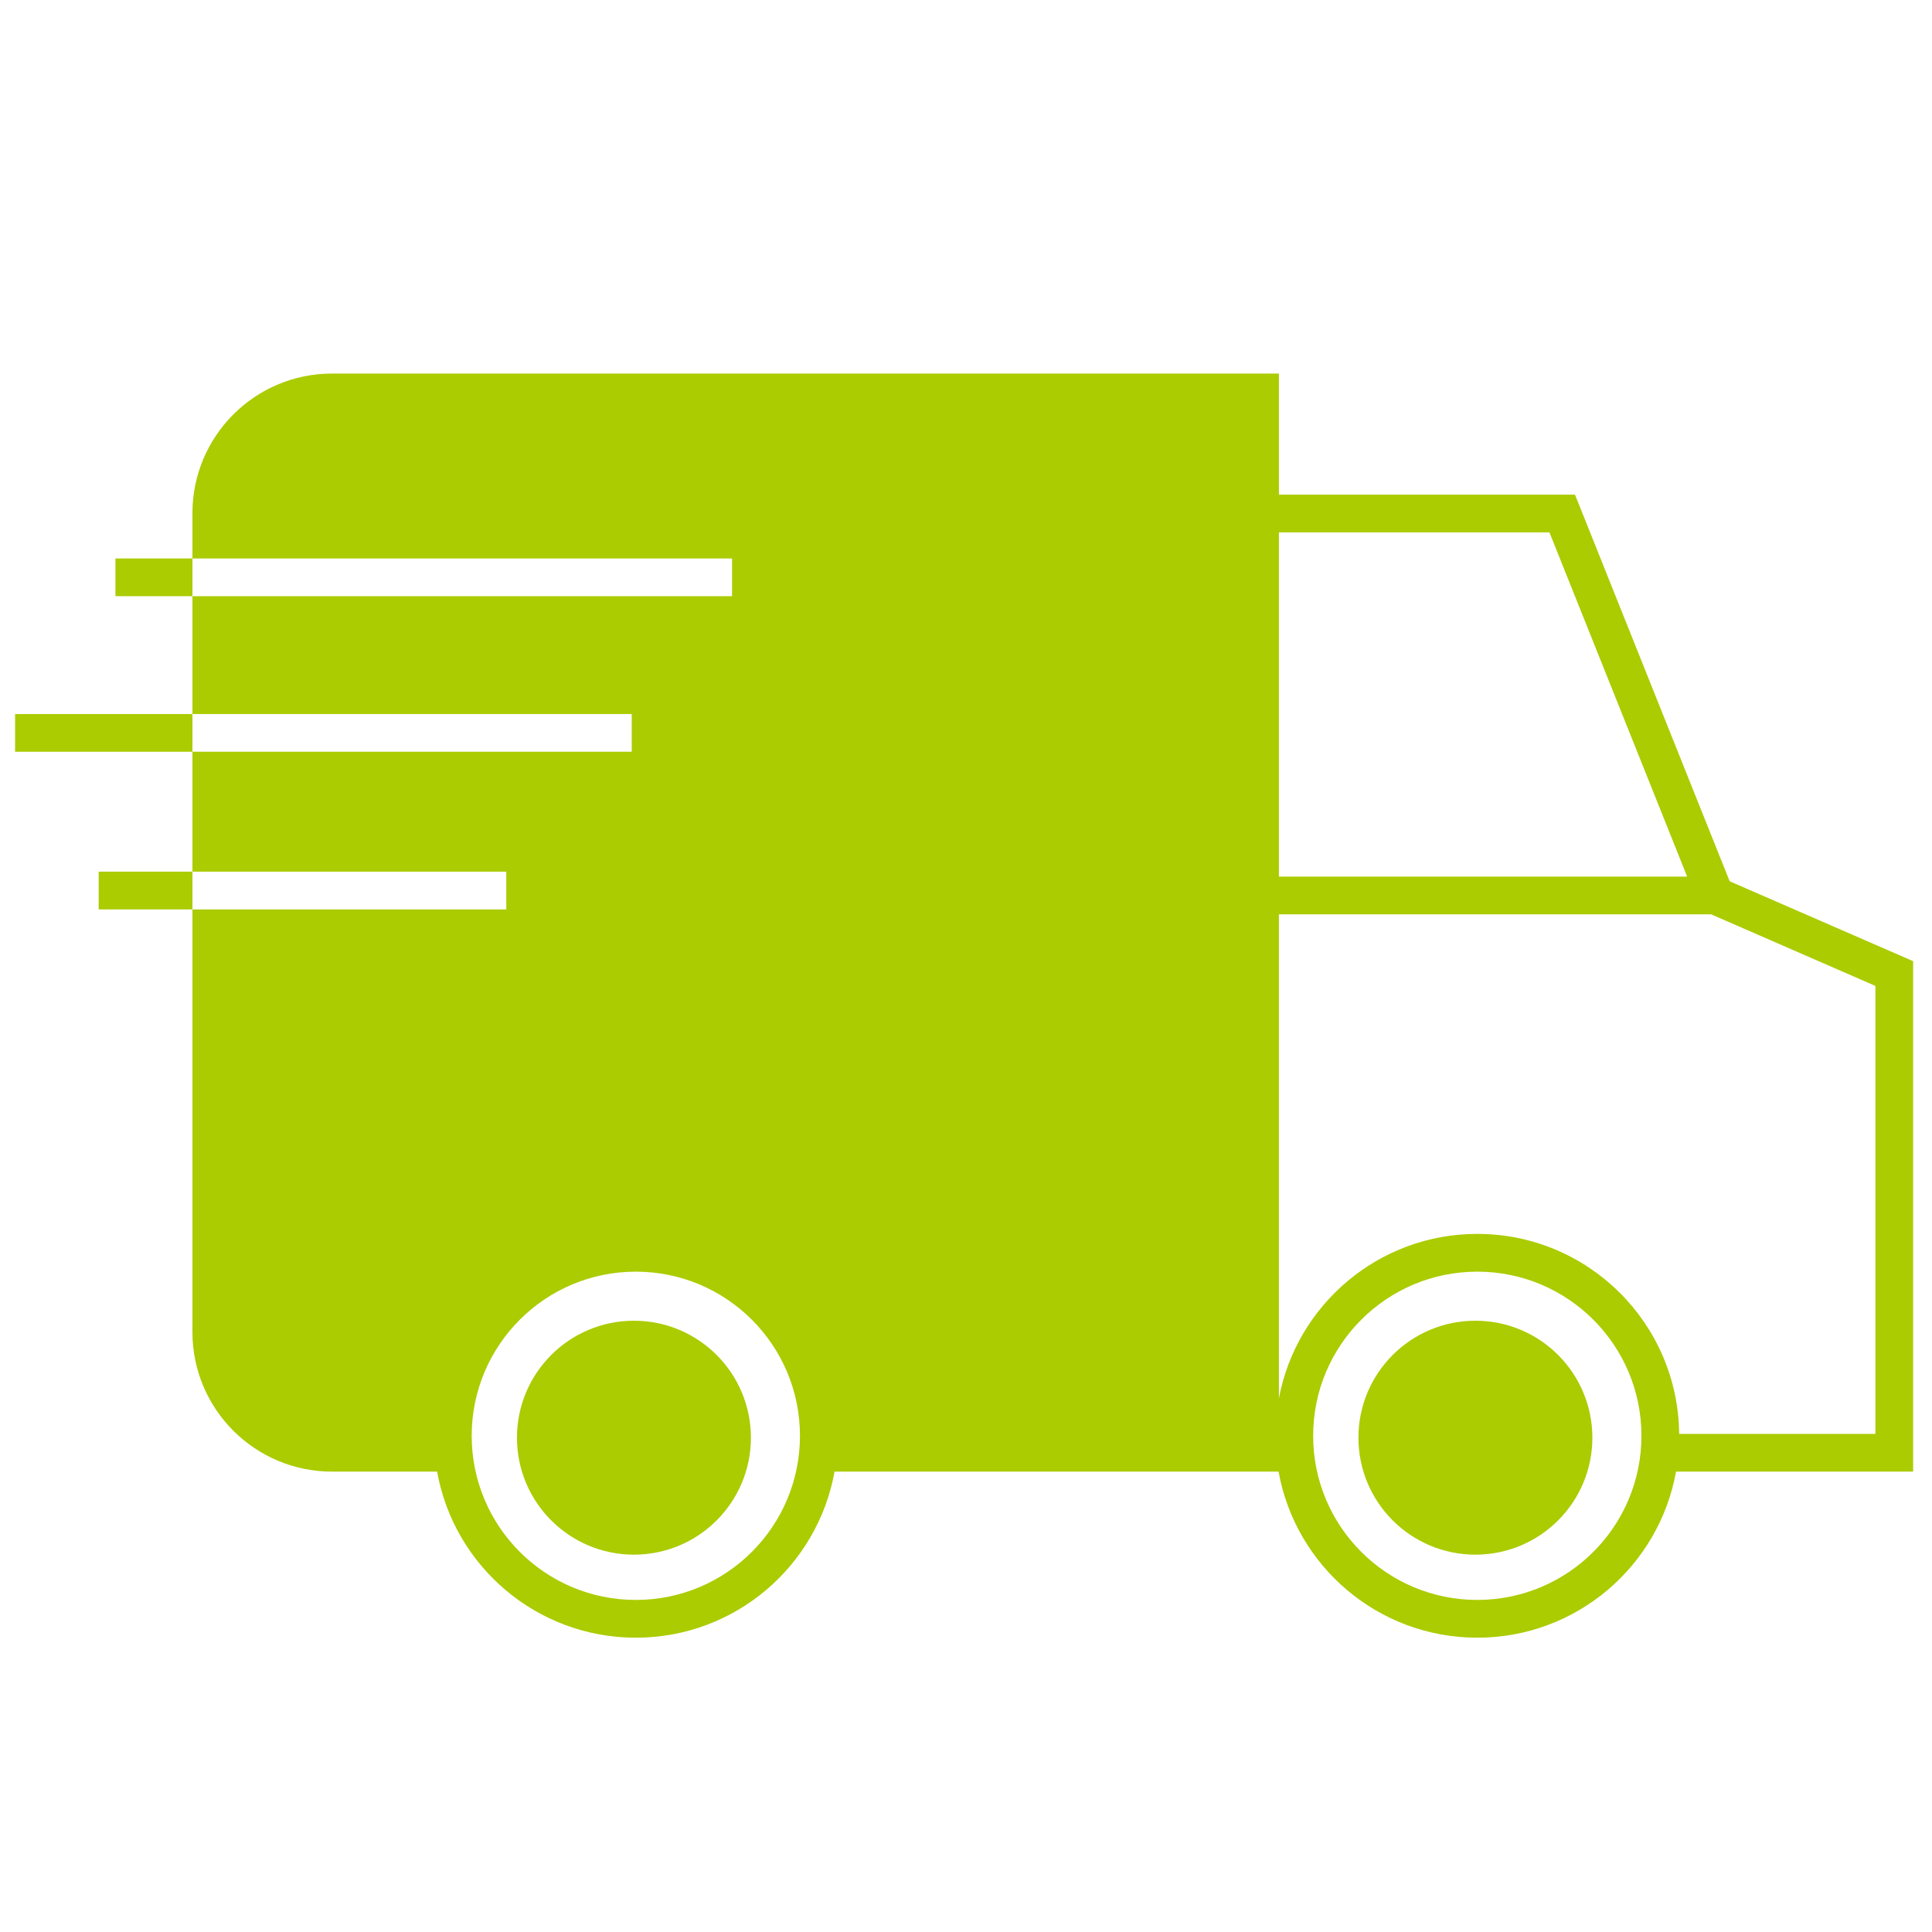 <svg width="48" height="48" viewBox="0 0 48 48" fill="none" xmlns="http://www.w3.org/2000/svg">
<circle cx="15.75" cy="35.719" r="2.906" fill="#AACC00"/>
<circle cx="36.656" cy="35.719" r="2.906" fill="#AACC00"/>
<path fill-rule="evenodd" clip-rule="evenodd" d="M4.781 12.75C4.781 10.834 6.334 9.281 8.25 9.281H31.774V12.289H39.13L42.973 21.895L47.531 23.88V36.562H41.64C41.22 38.908 39.169 40.688 36.703 40.688C34.237 40.688 32.187 38.908 31.766 36.562H20.734C20.313 38.908 18.263 40.688 15.797 40.688C13.331 40.688 11.28 38.908 10.86 36.562H8.25C6.334 36.562 4.781 35.01 4.781 33.094V22.594H12.579V21.656H4.781V18.677H15.695V17.74H4.781V14.812H18.188V13.875H4.781V12.75ZM46.594 35.625H41.718C41.693 32.877 39.458 30.656 36.703 30.656C34.251 30.656 32.21 32.416 31.774 34.742V22.716H42.512L46.594 24.495V35.625ZM31.774 21.779H41.917L38.495 13.226H31.774V21.779ZM11.719 35.672C11.719 33.42 13.545 31.594 15.797 31.594C18.049 31.594 19.875 33.42 19.875 35.672C19.875 37.924 18.049 39.75 15.797 39.75C13.545 39.75 11.719 37.924 11.719 35.672ZM36.703 31.594C34.451 31.594 32.625 33.42 32.625 35.672C32.625 37.924 34.451 39.75 36.703 39.75C38.955 39.75 40.781 37.924 40.781 35.672C40.781 33.42 38.955 31.594 36.703 31.594Z" fill="#AACC00"/>
<path fill-rule="evenodd" clip-rule="evenodd" d="M4.781 14.812H2.868V13.875H4.781V14.812ZM4.781 18.677H0.375V17.74H4.781V18.677ZM4.781 22.594H2.452V21.656H4.781V22.594Z" fill="#AACC00"/>
</svg>

